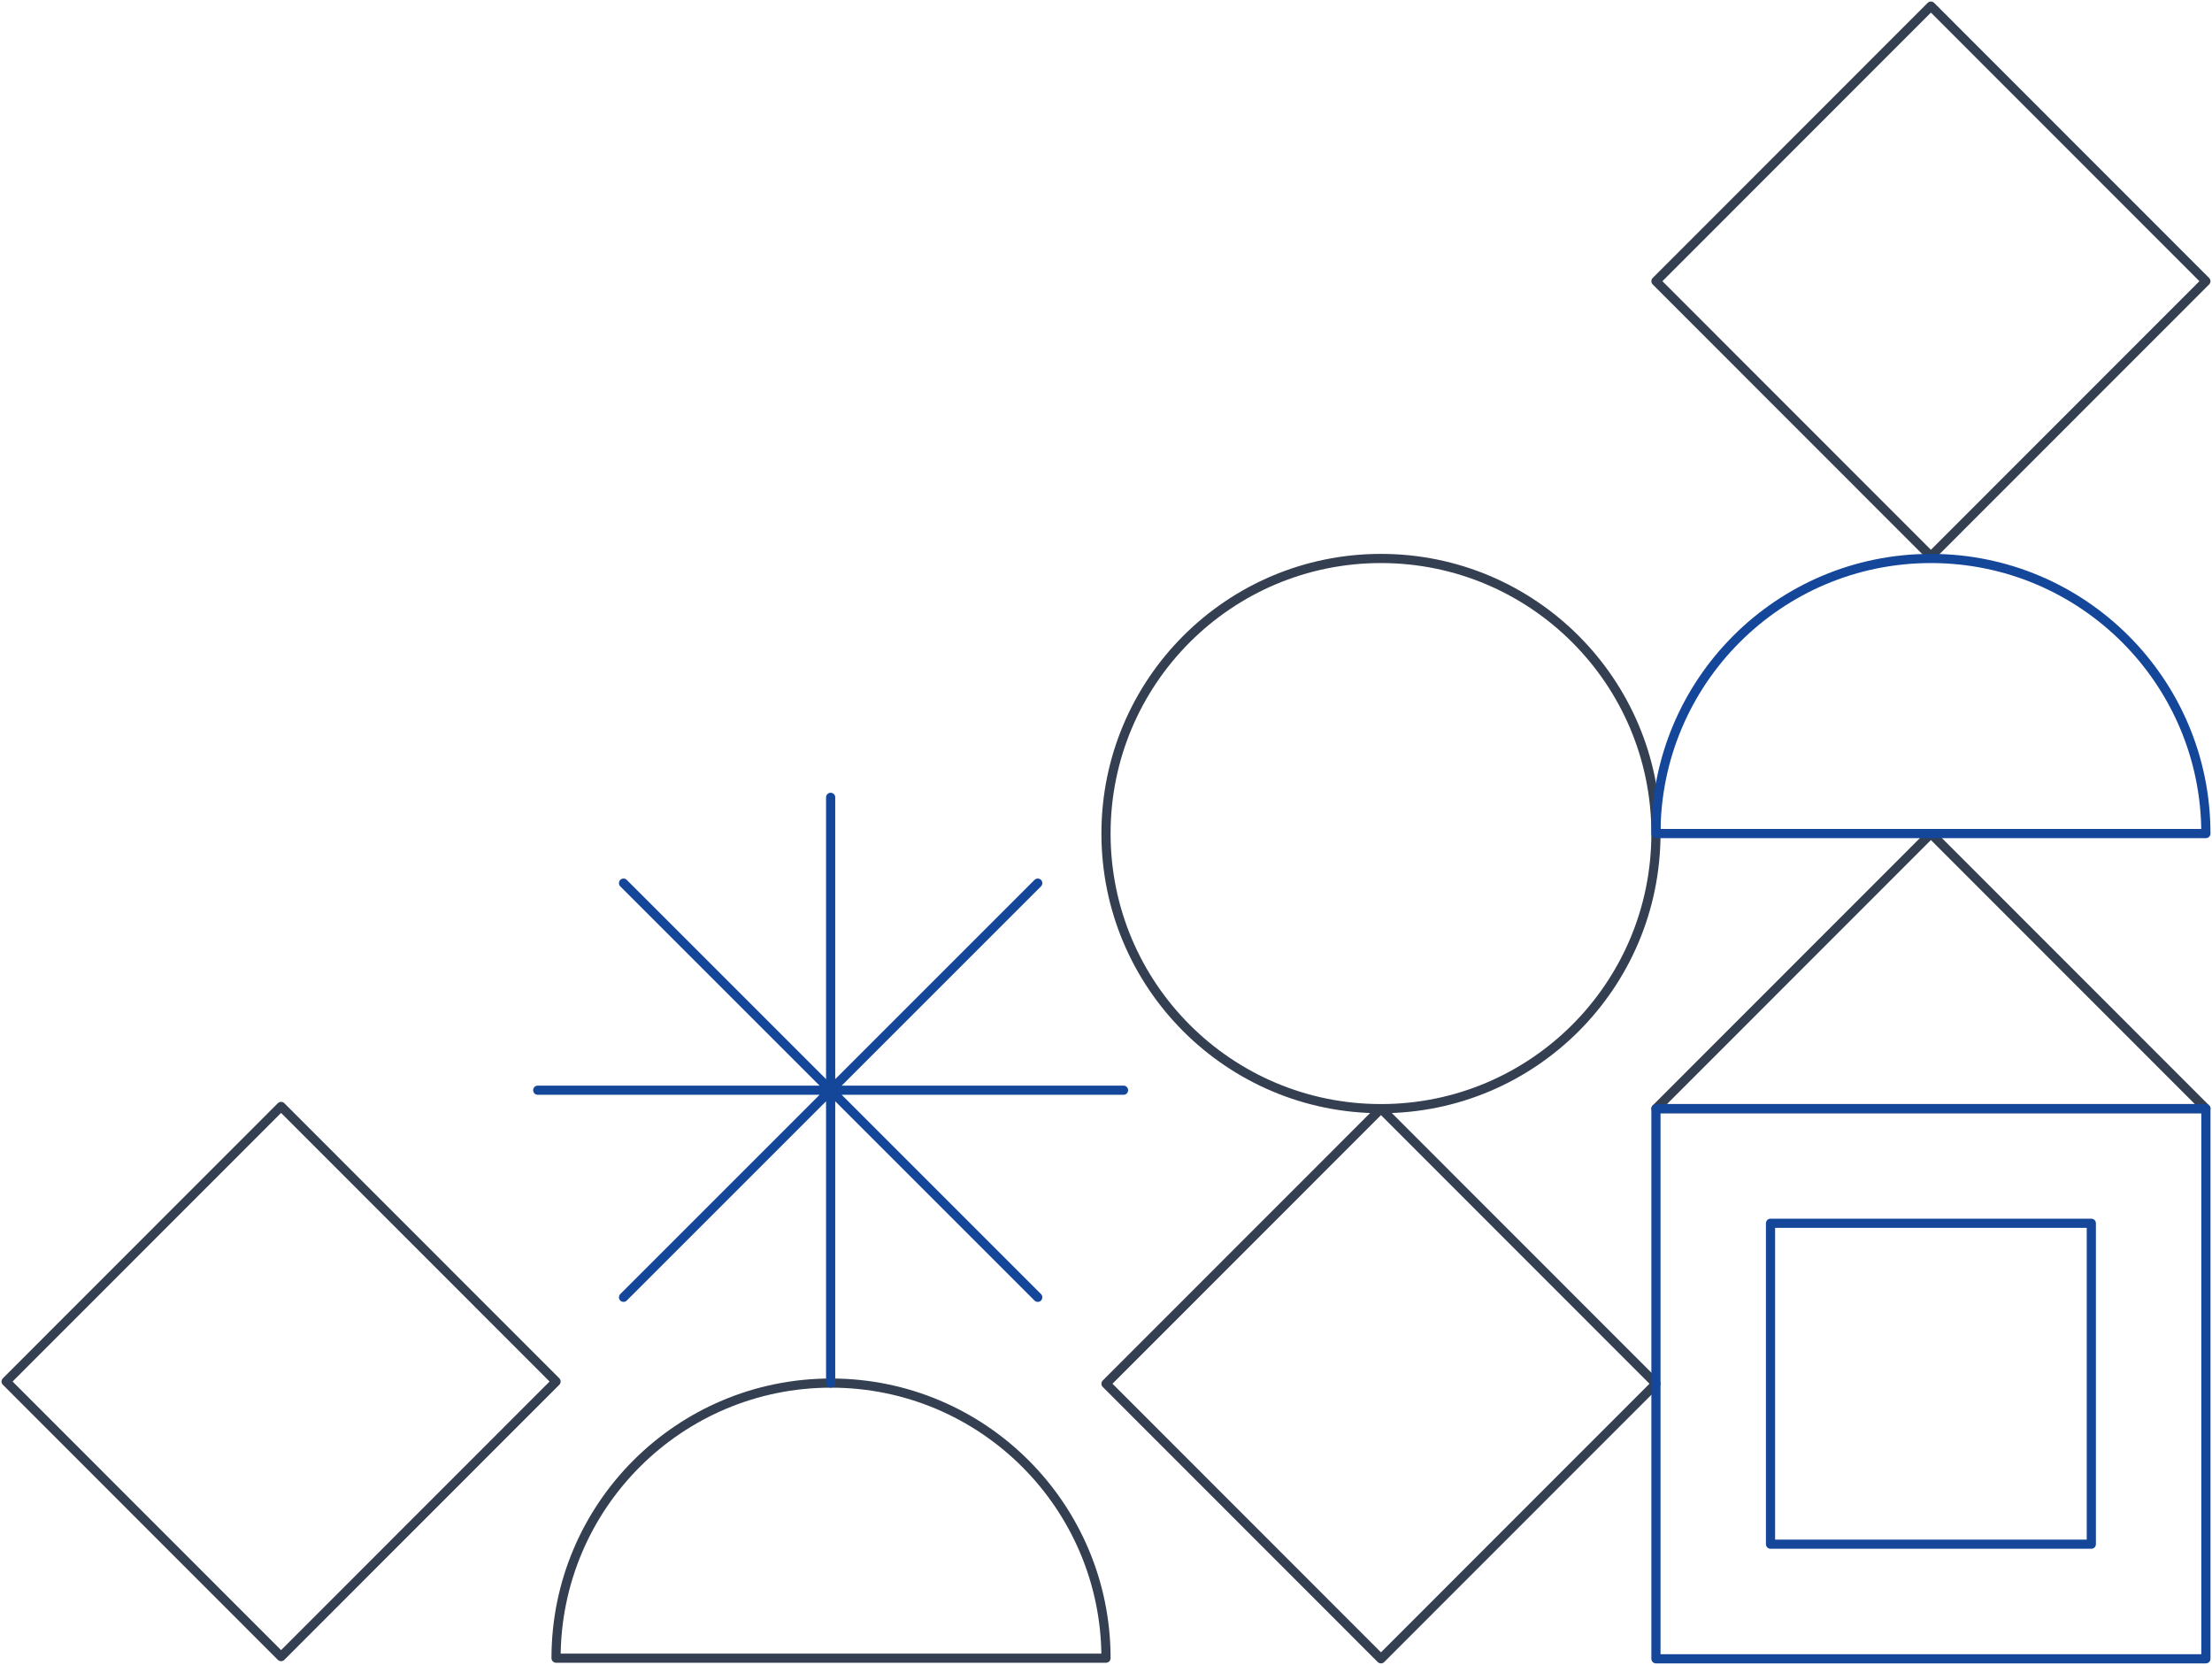 <svg fill="none" height="545" viewBox="0 0 724 545" width="724" xmlns="http://www.w3.org/2000/svg"><g stroke-linecap="round" stroke-linejoin="round" stroke-width="3"><g stroke="#353f52"><path d="m722 362.907-90-90.047-90 90.047z"/><path d="m362 542.793c0-49.732-40.294-90.047-90-90.047s-90 40.315-90 90.047z"/><path d="m92 542.279 90-90.046-90-90.047-90 90.047z"/><path d="m452 543 90-90.047-90-90.046-90 90.046z"/><path d="m632 182.093 90-90.046-90-90.047-90 90.047z"/><ellipse rx="90" ry="90.047" transform="matrix(1 0 0 -1 452 272.86)"/></g><g stroke="#144699"><path clip-rule="evenodd" d="m722 362.907v180.093h-180v-180.093zm-37.5 37.519v105.055h-105v-105.055z" fill-rule="evenodd"/><path d="m722 272.86c0-49.731-40.294-90.047-90-90.047s-90 40.316-90 90.047z"/><path d="m271.872 452.744v-191.744m67.792 163.664-135.584-135.584m-28.08 67.792h191.744m-163.663 67.792 135.583-135.584"/></g></g></svg>